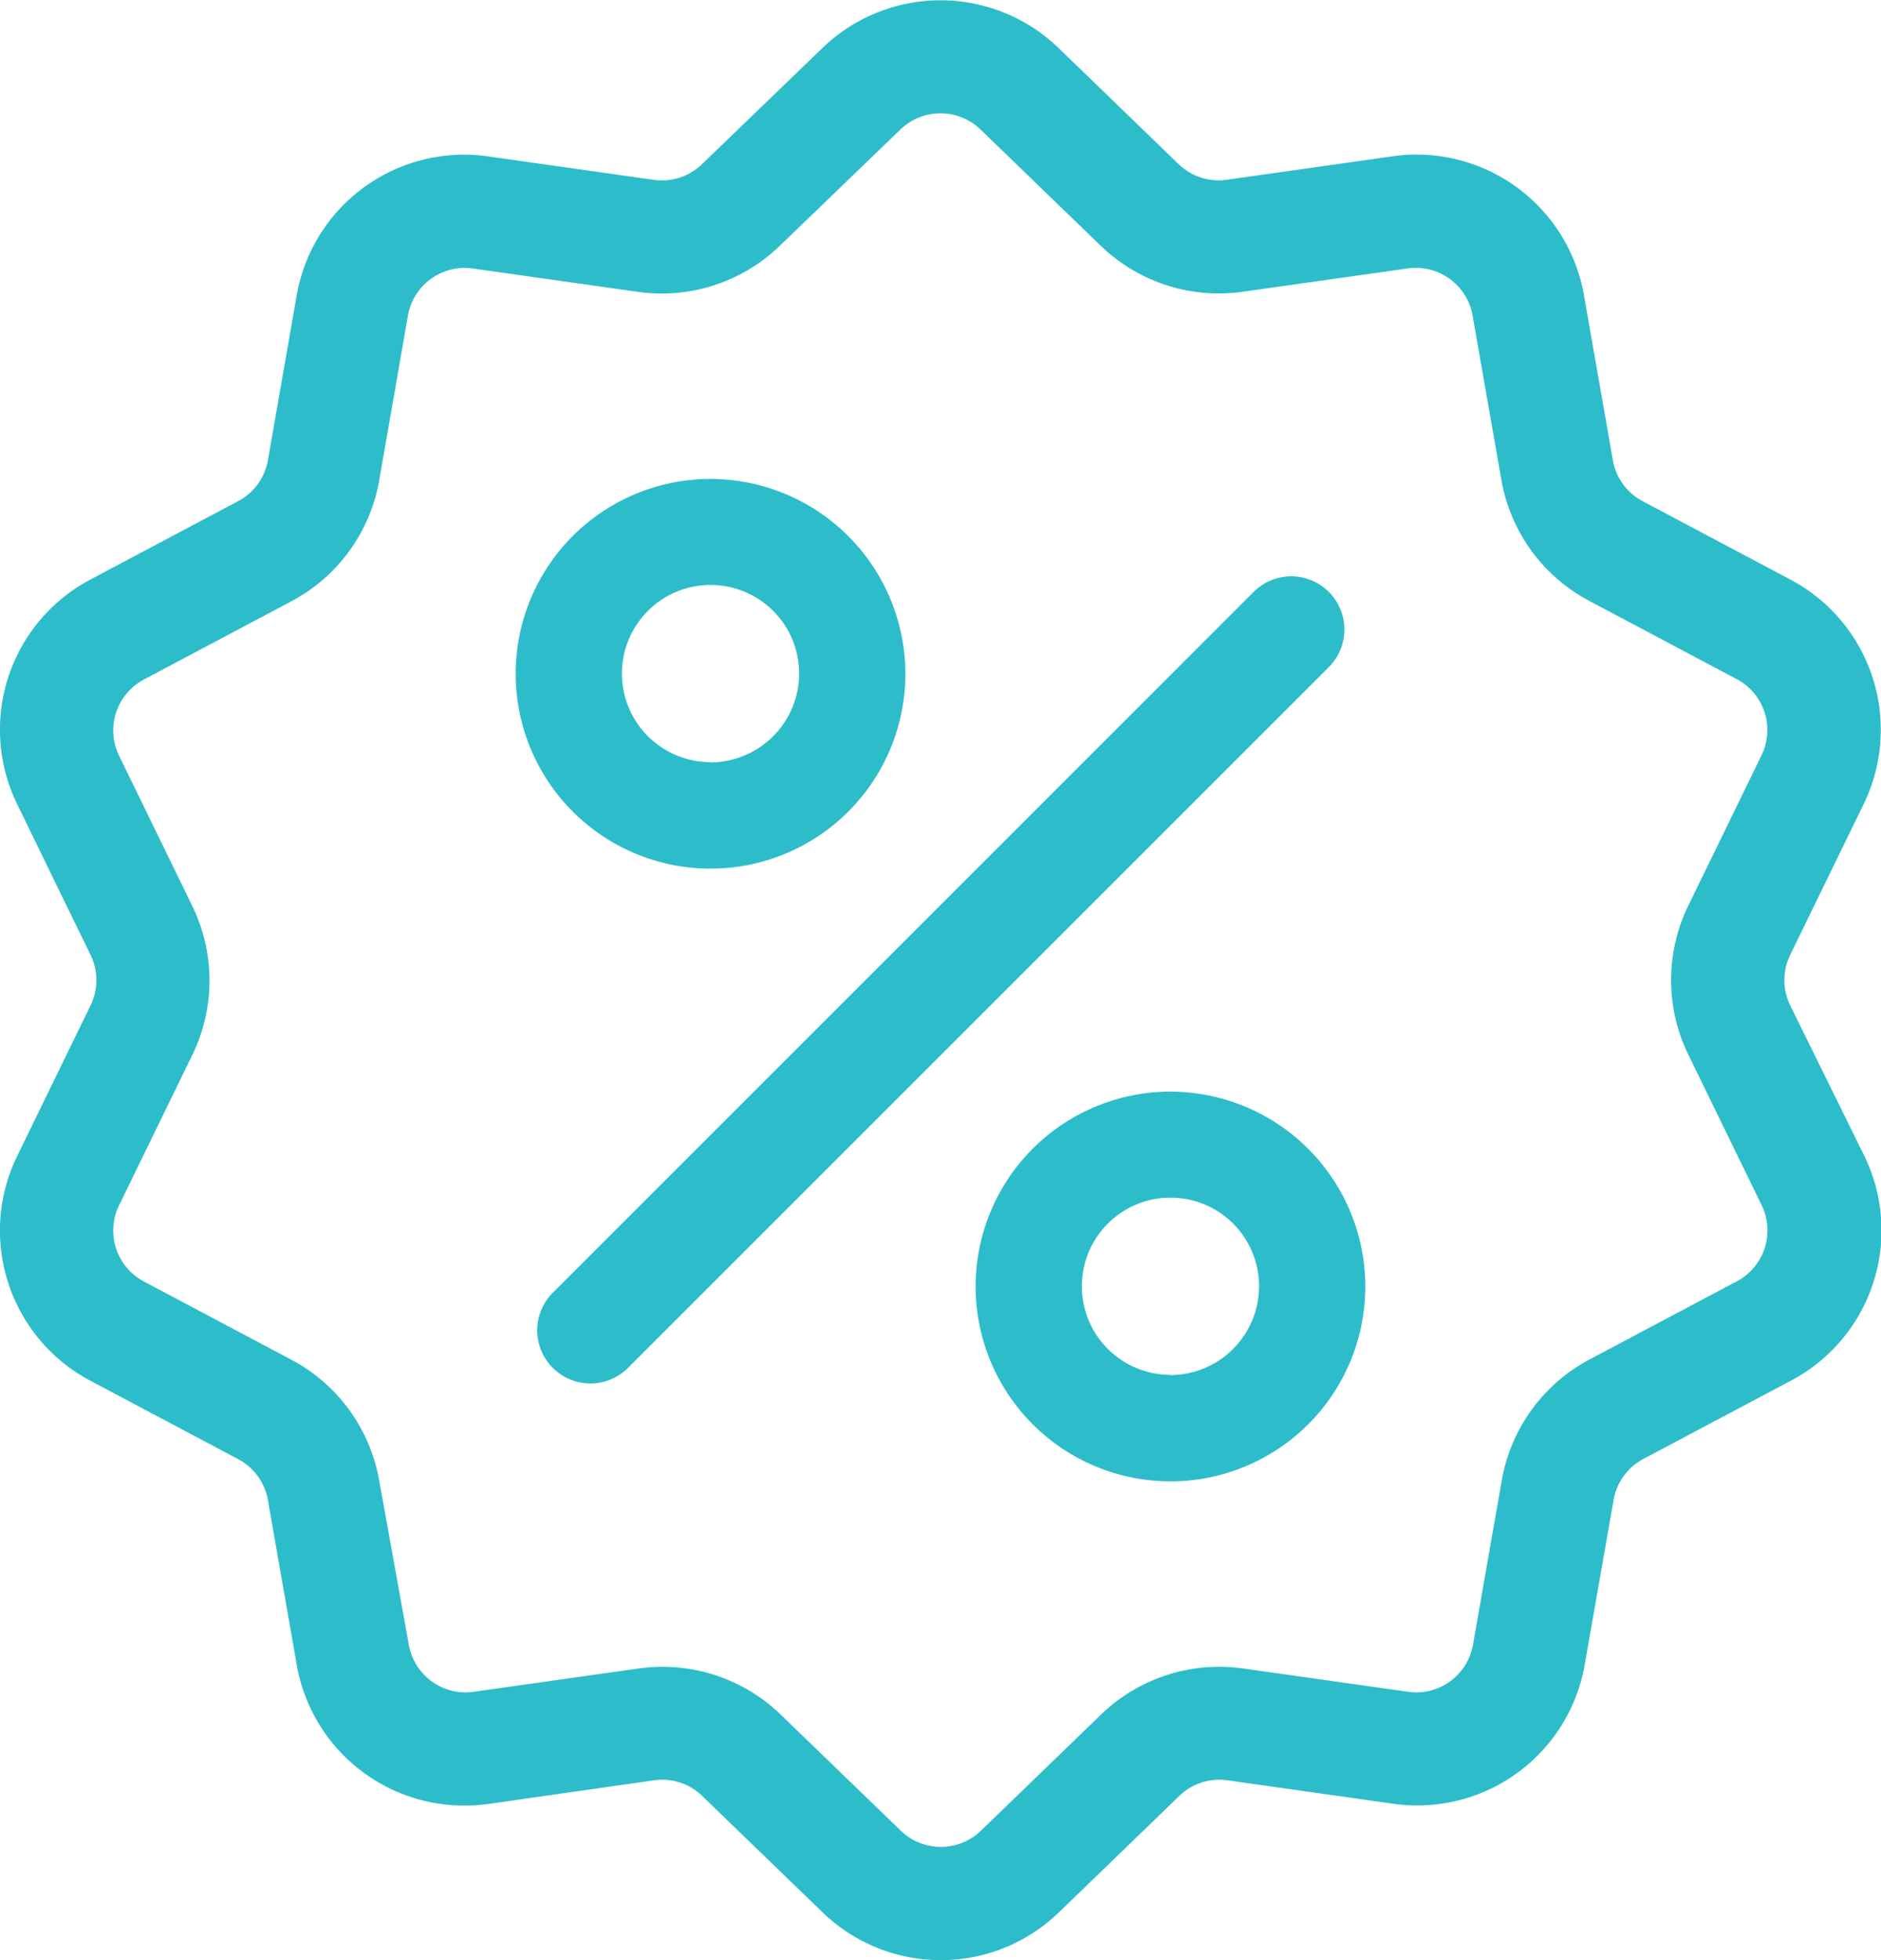 <svg xmlns="http://www.w3.org/2000/svg" width="23.246" height="24.226" viewBox="0 0 23.246 24.226"><defs><style>.a{fill:#2dbdca;}</style></defs><g transform="translate(0 0)"><path class="a" d="M32.484,12.425a.71.71,0,0,1,0-.628l.9-1.848a2.1,2.1,0,0,0-.907-2.793l-1.817-.964a.71.71,0,0,1-.369-.508l-.355-2.027a2.1,2.1,0,0,0-2.376-1.726l-2.037.288a.71.71,0,0,1-.6-.194L23.45.6a2.1,2.1,0,0,0-2.936,0L19.035,2.026a.71.71,0,0,1-.6.194L16.4,1.932a2.1,2.1,0,0,0-2.376,1.726L13.67,5.684a.71.71,0,0,1-.369.508l-1.817.964a2.1,2.1,0,0,0-.907,2.793l.9,1.848a.71.71,0,0,1,0,.628l-.9,1.848a2.1,2.1,0,0,0,.907,2.793l1.817.964a.71.71,0,0,1,.369.508l.355,2.027A2.1,2.1,0,0,0,16.1,22.312a2.161,2.161,0,0,0,.3-.021L18.438,22a.71.71,0,0,1,.6.194l1.479,1.43a2.1,2.1,0,0,0,2.936,0l1.479-1.43a.711.711,0,0,1,.6-.194l2.037.288a2.1,2.1,0,0,0,2.376-1.726l.355-2.026a.71.71,0,0,1,.369-.508l1.817-.964a2.1,2.1,0,0,0,.907-2.793Zm-.659,3.407-1.817.964a2.1,2.1,0,0,0-1.09,1.5l-.355,2.026a.712.712,0,0,1-.8.584l-2.037-.288a2.1,2.1,0,0,0-1.764.573l-1.479,1.43a.712.712,0,0,1-.993,0l-1.479-1.43a2.1,2.1,0,0,0-1.463-.594,2.144,2.144,0,0,0-.3.021l-2.037.288a.712.712,0,0,1-.8-.584L15.046,18.3a2.1,2.1,0,0,0-1.09-1.5l-1.817-.964a.712.712,0,0,1-.307-.945l.9-1.848a2.1,2.1,0,0,0,0-1.855l-.9-1.848a.712.712,0,0,1,.307-.945l1.817-.964a2.1,2.1,0,0,0,1.09-1.5L15.4,3.9a.712.712,0,0,1,.8-.584l2.037.288a2.1,2.1,0,0,0,1.764-.573L21.485,1.6a.712.712,0,0,1,.993,0l1.479,1.43a2.1,2.1,0,0,0,1.764.573l2.037-.288a.712.712,0,0,1,.8.584l.355,2.027a2.1,2.1,0,0,0,1.09,1.5l1.817.964a.711.711,0,0,1,.307.945l-.9,1.848a2.1,2.1,0,0,0,0,1.855l.9,1.848A.712.712,0,0,1,31.825,15.832Z" transform="translate(-10.359 0.002)"/></g><g transform="translate(6.632 7.122)"><g transform="translate(0)"><path class="a" d="M153.581,143.984a.657.657,0,0,0-.929,0l-8.669,8.669a.657.657,0,0,0,.929.929l8.669-8.669A.657.657,0,0,0,153.581,143.984Z" transform="translate(-143.791 -143.791)"/></g></g><g transform="translate(6.373 5.919)"><g transform="translate(0)"><path class="a" d="M145.21,123.116a2.408,2.408,0,1,0,2.408,2.408A2.411,2.411,0,0,0,145.21,123.116Zm0,3.5a1.095,1.095,0,1,1,1.095-1.095A1.1,1.1,0,0,1,145.21,126.619Z" transform="translate(-142.802 -123.116)"/></g></g><g transform="translate(12.057 13.491)"><g transform="translate(0)"><path class="a" d="M263.33,280.61a2.408,2.408,0,1,0,2.408,2.408A2.411,2.411,0,0,0,263.33,280.61Zm0,3.5a1.095,1.095,0,1,1,1.095-1.094A1.1,1.1,0,0,1,263.33,284.113Z" transform="translate(-260.922 -280.61)"/></g></g></svg>
